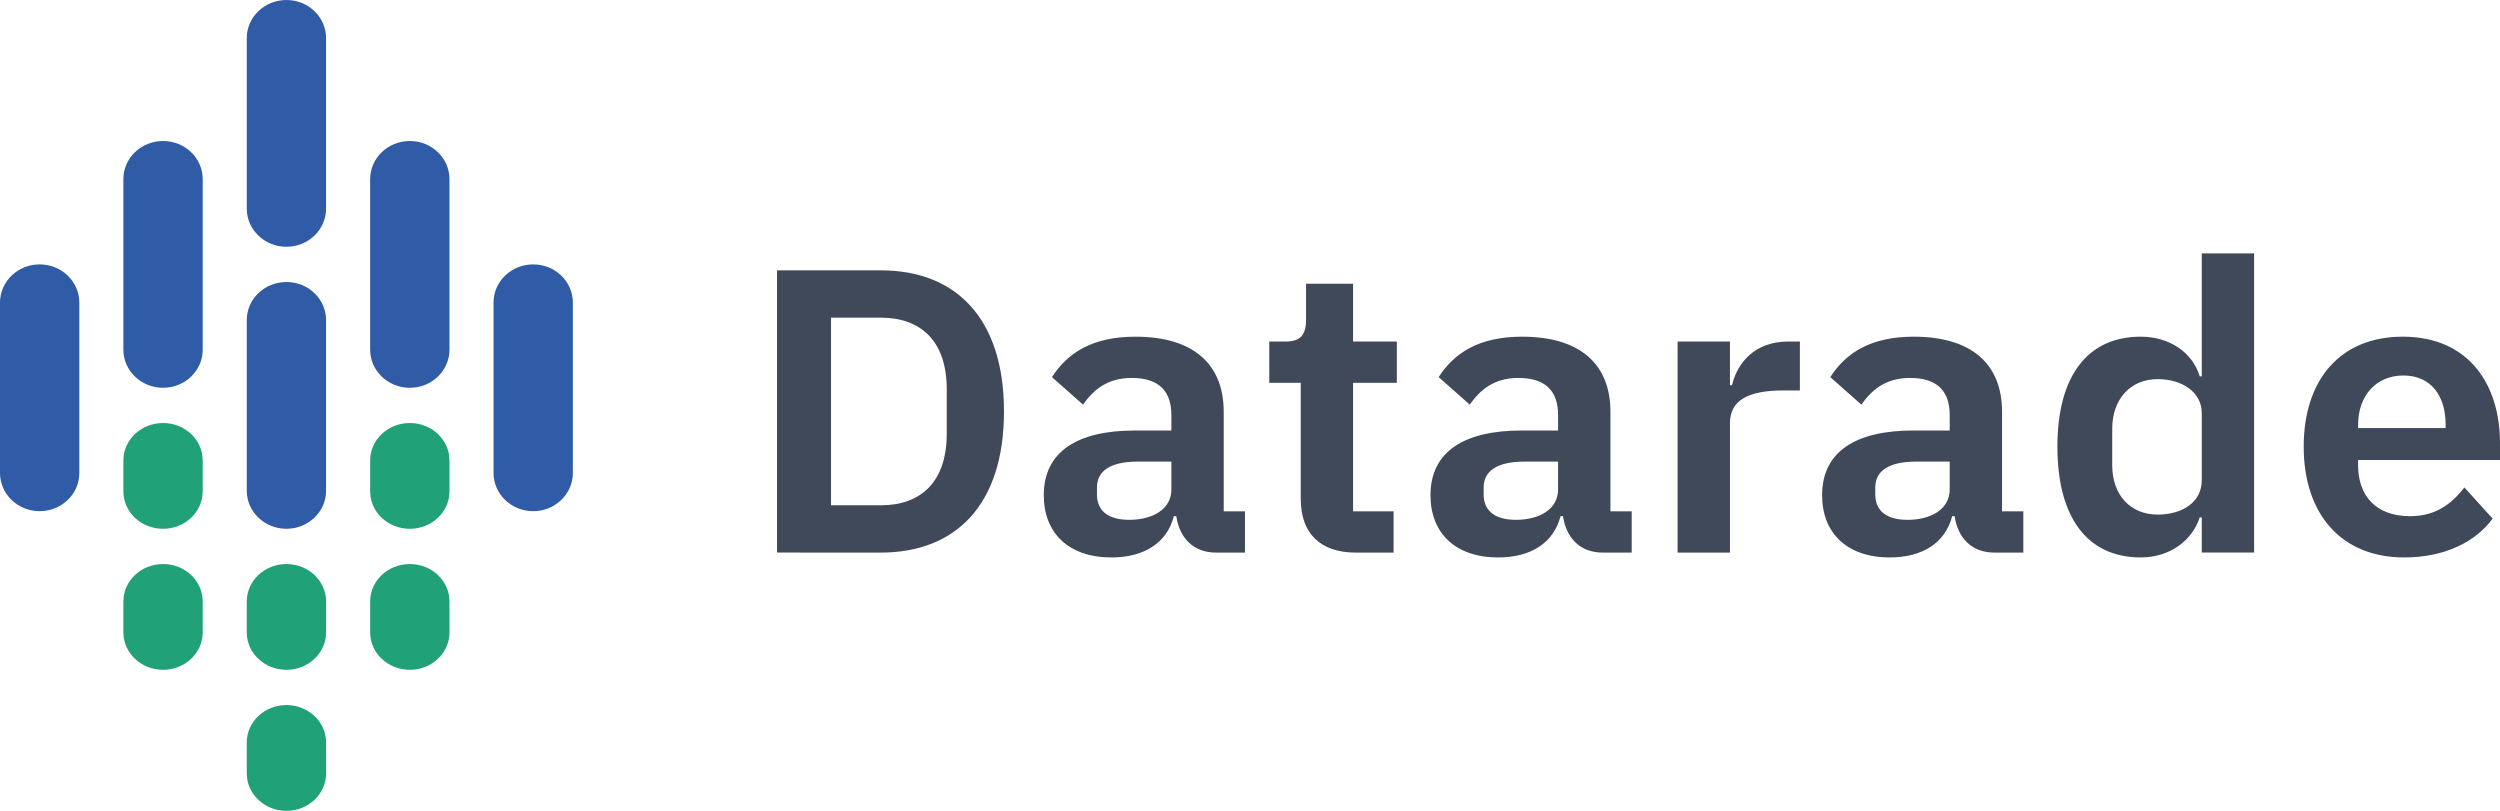 <?xml version="1.0" encoding="UTF-8" standalone="no"?>
<svg
   xmlns:dc="http://purl.org/dc/elements/1.1/"
   xmlns:cc="http://creativecommons.org/ns#"
   xmlns:rdf="http://www.w3.org/1999/02/22-rdf-syntax-ns#"
   xmlns:svg="http://www.w3.org/2000/svg"
   xmlns="http://www.w3.org/2000/svg"
   xmlns:sodipodi="http://sodipodi.sourceforge.net/DTD/sodipodi-0.dtd"
   xmlns:inkscape="http://www.inkscape.org/namespaces/inkscape"
   width="148"
   height="48"
   viewBox="0 0 148 48"
   version="1.1"
   id="svg21"
   sodipodi:docname="logo.svg"
   inkscape:version="0.92.3 (2405546, 2018-03-11)">
  <defs
     id="defs25" />
  <sodipodi:namedview
     pagecolor="#ffffff"
     bordercolor="#666666"
     borderopacity="1"
     objecttolerance="10"
     gridtolerance="10"
     guidetolerance="10"
     inkscape:pageopacity="0"
     inkscape:pageshadow="2"
     inkscape:window-width="1920"
     inkscape:window-height="1012"
     id="namedview23"
     showgrid="false"
     inkscape:zoom="1.7395833"
     inkscape:cx="94"
     inkscape:cy="23.5"
     inkscape:window-x="0"
     inkscape:window-y="919"
     inkscape:window-maximized="1"
     inkscape:current-layer="svg21" />
  <!-- Generator: Sketch 60 (88103) - https://sketch.com -->
  <title
     id="title2">navbar__logo</title>
  <desc
     id="desc4">Created with Sketch.</desc>
  <g
     id="navbar__logo"
     style="fill:none;fill-rule:evenodd;stroke:none;stroke-width:1"
     transform="translate(-2,-2)">
    <g
       id="Logo"
       transform="translate(2,2)">
      <path
         d="m 4.696,17.913 c 0,-1.249 -1.051,-2.261 -2.347,-2.261 -6.635e-4,0 -0.001,0 -0.002,0 -1.296,0 -2.347,1.012 -2.347,2.261 0,2.744 0,7.343 0,10.087 9.4786979e-5,1.249 1.051,2.261 2.347,2.261 5.687e-4,0 0.001,0 0.002,0 1.296,0 2.347,-1.012 2.347,-2.261 0,-2.744 0,-7.343 0,-10.087 z"
         id="Fill-9"
         inkscape:connector-curvature="0"
         style="fill:#2f5ba7" />
      <path
         d="m 29.217,28 c 0,1.249 1.051,2.261 2.347,2.261 6.63e-4,0 0.001,0 0.002,0 1.296,0 2.347,-1.012 2.347,-2.261 0,-2.744 0,-7.343 0,-10.087 0,-1.249 -1.051,-2.261 -2.347,-2.261 -5.69e-4,0 -0.001,0 -0.002,0 -1.296,0 -2.347,1.012 -2.347,2.261 0,2.744 0,7.343 0,10.087 z"
         id="Fill-10"
         inkscape:connector-curvature="0"
         style="fill:#2f5ba7" />
      <path
         d="M 12,10.603 C 12,9.357 10.949,8.348 9.653,8.348 c -6.635e-4,0 -0.001,0 -0.002,0 -1.296,0 -2.347,1.01 -2.347,2.255 0,2.745 0,7.354 0,10.099 0,1.245 1.051,2.255 2.347,2.255 5.688e-4,0 0.001,0 0.002,0 C 10.949,22.957 12,21.947 12,20.702 c 0,-2.745 0,-7.354 0,-10.099 z"
         id="Fill-17"
         inkscape:connector-curvature="0"
         style="fill:#2f5ba7" />
      <path
         d="M 19.304,2.261 C 19.304,1.012 18.254,0 16.957,0 c -6.63e-4,0 -0.001,0 -0.002,0 -1.296,0 -2.347,1.012 -2.347,2.261 0,2.744 0,7.343 0,10.087 0,1.248 1.051,2.261 2.347,2.261 5.69e-4,0 0.001,0 0.002,0 1.296,0 2.347,-1.012 2.347,-2.261 0,-2.744 0,-7.343 0,-10.087 z"
         id="Fill-18"
         inkscape:connector-curvature="0"
         style="fill:#2f5ba7" />
      <path
         d="m 26.609,10.603 c 0,-1.245 -1.051,-2.255 -2.347,-2.255 -5.69e-4,0 -0.001,0 -0.002,0 -1.296,0 -2.347,1.009 -2.347,2.255 0,2.745 0,7.354 0,10.099 0,1.245 1.051,2.255 2.347,2.255 6.63e-4,0 0.001,0 0.002,0 1.296,0 2.347,-1.01 2.347,-2.255 0,-2.745 0,-7.354 0,-10.099 z"
         id="Fill-19"
         inkscape:connector-curvature="0"
         style="fill:#2f5ba7" />
      <path
         d="m 19.304,18.95 c 0,-1.245 -1.051,-2.255 -2.347,-2.255 -1.298,0 -2.349,1.01 -2.349,2.255 0,2.745 0,7.354 0,10.099 0,1.245 1.051,2.255 2.347,2.255 1.298,0 2.349,-1.01 2.349,-2.255 0,-2.745 0,-7.354 0,-10.099 z"
         id="Fill-20"
         inkscape:connector-curvature="0"
         style="fill:#2f5ba7" />
      <path
         d="m 12,35.606 c 0,-1.223 -1.051,-2.215 -2.347,-2.215 -5.687e-4,0 -0.001,0 -0.002,0 -1.296,0 -2.347,0.991 -2.347,2.215 0,0.595 0,1.237 0,1.832 0,1.223 1.051,2.215 2.347,2.215 6.636e-4,0 0.001,0 0.002,0 C 10.949,39.652 12,38.661 12,37.438 c 0,-0.595 0,-1.237 0,-1.832 z"
         id="Fill-11"
         inkscape:connector-curvature="0"
         style="fill:#21a178" />
      <path
         d="m 12,27.258 c 0,-1.223 -1.051,-2.215 -2.347,-2.215 -5.687e-4,0 -0.001,0 -0.002,0 -1.296,0 -2.347,0.991 -2.347,2.215 0,0.595 0,1.237 0,1.832 0,1.223 1.051,2.215 2.347,2.215 5.688e-4,0 0.001,0 0.002,0 C 10.949,31.304 12,30.313 12,29.09 c 0,-0.595 0,-1.237 0,-1.832 z"
         id="Fill-12"
         inkscape:connector-curvature="0"
         style="fill:#21a178" />
      <path
         d="m 19.304,35.606 c 0,-1.223 -1.051,-2.215 -2.347,-2.215 -6.63e-4,0 -0.001,0 -0.002,0 -1.296,0 -2.347,0.991 -2.347,2.215 0,0.595 0,1.237 0,1.832 0,1.223 1.051,2.215 2.347,2.215 5.69e-4,0 0.001,0 0.002,0 1.296,0 2.347,-0.991 2.347,-2.215 0,-0.595 0,-1.237 0,-1.832 z"
         id="Fill-13"
         inkscape:connector-curvature="0"
         style="fill:#21a178" />
      <path
         d="m 26.609,27.258 c 0,-1.223 -1.051,-2.215 -2.347,-2.215 -1.298,0 -2.349,0.991 -2.349,2.215 0,0.595 0,1.237 0,1.832 0,1.223 1.051,2.215 2.347,2.215 1.298,0 2.349,-0.991 2.349,-2.215 0,-0.595 0,-1.237 0,-1.832 z"
         id="Fill-14"
         inkscape:connector-curvature="0"
         style="fill:#21a178" />
      <path
         d="m 19.304,43.954 c 0,-1.223 -1.051,-2.215 -2.347,-2.215 -6.63e-4,0 -0.001,0 -0.002,0 -1.296,0 -2.347,0.991 -2.347,2.215 0,0.595 0,1.237 0,1.832 0,1.223 1.051,2.214 2.347,2.215 5.69e-4,0 0.001,0 0.002,0 1.296,-8.9e-5 2.347,-0.991 2.347,-2.215 0,-0.595 0,-1.237 0,-1.832 z"
         id="Fill-15"
         inkscape:connector-curvature="0"
         style="fill:#21a178" />
      <path
         d="m 26.609,35.606 c 0,-1.223 -1.051,-2.215 -2.347,-2.215 -5.69e-4,0 -0.001,0 -0.002,0 -1.296,0 -2.347,0.991 -2.347,2.215 0,0.595 0,1.237 0,1.832 0,1.223 1.051,2.215 2.347,2.215 6.63e-4,0 0.001,0 0.002,0 1.296,0 2.347,-0.991 2.347,-2.215 0,-0.595 0,-1.237 0,-1.832 z"
         id="Fill-16"
         inkscape:connector-curvature="0"
         style="fill:#21a178" />
    </g>
    <path
       d="m 54.149,34.713 c 4.406,0 7.287,-2.801 7.287,-8.354 0,-5.553 -2.881,-8.354 -7.287,-8.354 H 48 v 16.707 z m 0,-2.801 H 51.196 V 20.806 h 2.953 c 2.372,0 3.898,1.388 3.898,4.237 v 2.633 c 0,2.848 -1.525,4.237 -3.898,4.237 z M 67.811,35 c 1.888,0 3.268,-0.838 3.68,-2.441 h 0.145 c 0.194,1.293 1.017,2.154 2.348,2.154 h 1.719 v -2.441 h -1.259 v -5.888 c 0,-2.848 -1.816,-4.452 -5.229,-4.452 -2.542,0 -4.019,0.957 -4.939,2.394 l 1.84,1.628 c 0.605,-0.862 1.428,-1.58 2.881,-1.58 1.646,0 2.348,0.814 2.348,2.202 v 0.91 h -2.155 c -3.438,0 -5.399,1.269 -5.399,3.83 0,2.226 1.453,3.686 4.019,3.686 z m 1.041,-2.226 c -1.21,0 -1.913,-0.503 -1.913,-1.508 v -0.407 c 0,-0.981 0.799,-1.532 2.421,-1.532 h 1.985 v 1.652 c 0,1.173 -1.114,1.795 -2.494,1.795 z m 15.647,1.939 v -2.441 h -2.397 v -7.612 h 2.59 v -2.441 h -2.59 v -3.423 h -2.784 v 2.13 c 0,0.862 -0.291,1.293 -1.21,1.293 h -0.968 v 2.441 h 1.864 v 6.87 c 0,2.035 1.138,3.184 3.268,3.184 z M 90.704,35 c 1.888,0 3.268,-0.838 3.68,-2.441 h 0.145 c 0.194,1.293 1.017,2.154 2.348,2.154 h 1.719 v -2.441 h -1.259 v -5.888 c 0,-2.848 -1.816,-4.452 -5.229,-4.452 -2.542,0 -4.019,0.957 -4.939,2.394 l 1.84,1.628 c 0.605,-0.862 1.428,-1.58 2.881,-1.58 1.646,0 2.348,0.814 2.348,2.202 v 0.91 h -2.155 c -3.438,0 -5.399,1.269 -5.399,3.83 0,2.226 1.453,3.686 4.019,3.686 z m 1.041,-2.226 c -1.21,0 -1.913,-0.503 -1.913,-1.508 v -0.407 c 0,-0.981 0.799,-1.532 2.421,-1.532 h 1.985 v 1.652 c 0,1.173 -1.114,1.795 -2.494,1.795 z m 12.669,1.939 v -7.66 c 0,-1.364 1.089,-1.939 3.171,-1.939 h 0.968 v -2.896 h -0.678 c -2.009,0 -3.026,1.269 -3.341,2.585 h -0.121 v -2.585 h -3.099 V 34.713 Z M 113.888,35 c 1.888,0 3.268,-0.838 3.68,-2.441 h 0.145 c 0.194,1.293 1.017,2.154 2.348,2.154 h 1.719 v -2.441 h -1.259 v -5.888 c 0,-2.848 -1.816,-4.452 -5.229,-4.452 -2.542,0 -4.019,0.957 -4.939,2.394 l 1.84,1.628 c 0.605,-0.862 1.428,-1.58 2.881,-1.58 1.646,0 2.348,0.814 2.348,2.202 v 0.91 h -2.155 c -3.438,0 -5.399,1.269 -5.399,3.83 0,2.226 1.453,3.686 4.019,3.686 z m 1.041,-2.226 c -1.21,0 -1.913,-0.503 -1.913,-1.508 v -0.407 c 0,-0.981 0.799,-1.532 2.421,-1.532 h 1.985 v 1.652 c 0,1.173 -1.114,1.795 -2.494,1.795 z M 128.737,35 c 1.67,0 3.026,-0.957 3.486,-2.37 h 0.121 v 2.082 h 3.099 V 17 h -3.099 v 7.277 h -0.121 c -0.436,-1.436 -1.816,-2.346 -3.486,-2.346 -3.171,0 -4.939,2.346 -4.939,6.511 0,4.189 1.767,6.559 4.939,6.559 z m 0.993,-2.537 c -1.598,0 -2.687,-1.149 -2.687,-2.92 v -2.154 c 0,-1.771 1.089,-2.944 2.687,-2.944 1.477,0 2.615,0.79 2.615,2.011 v 3.973 c 0,1.293 -1.138,2.035 -2.615,2.035 z M 144.335,35 c 2.348,0 4.188,-0.886 5.229,-2.298 l -1.67,-1.843 c -0.775,0.981 -1.695,1.699 -3.22,1.699 -2.034,0 -3.075,-1.221 -3.075,-3.016 v -0.311 H 150 v -1.005 c 0,-3.423 -1.816,-6.295 -5.762,-6.295 -3.704,0 -5.859,2.561 -5.859,6.511 0,3.997 2.227,6.559 5.955,6.559 z m 2.445,-7.66 h -5.181 v -0.191 c 0,-1.723 1.065,-2.92 2.687,-2.92 1.598,0 2.494,1.173 2.494,2.896 z"
       id="Datarade"
       inkscape:connector-curvature="0"
       style="fill:#3f495a;fill-rule:nonzero" />
  </g>
</svg>

